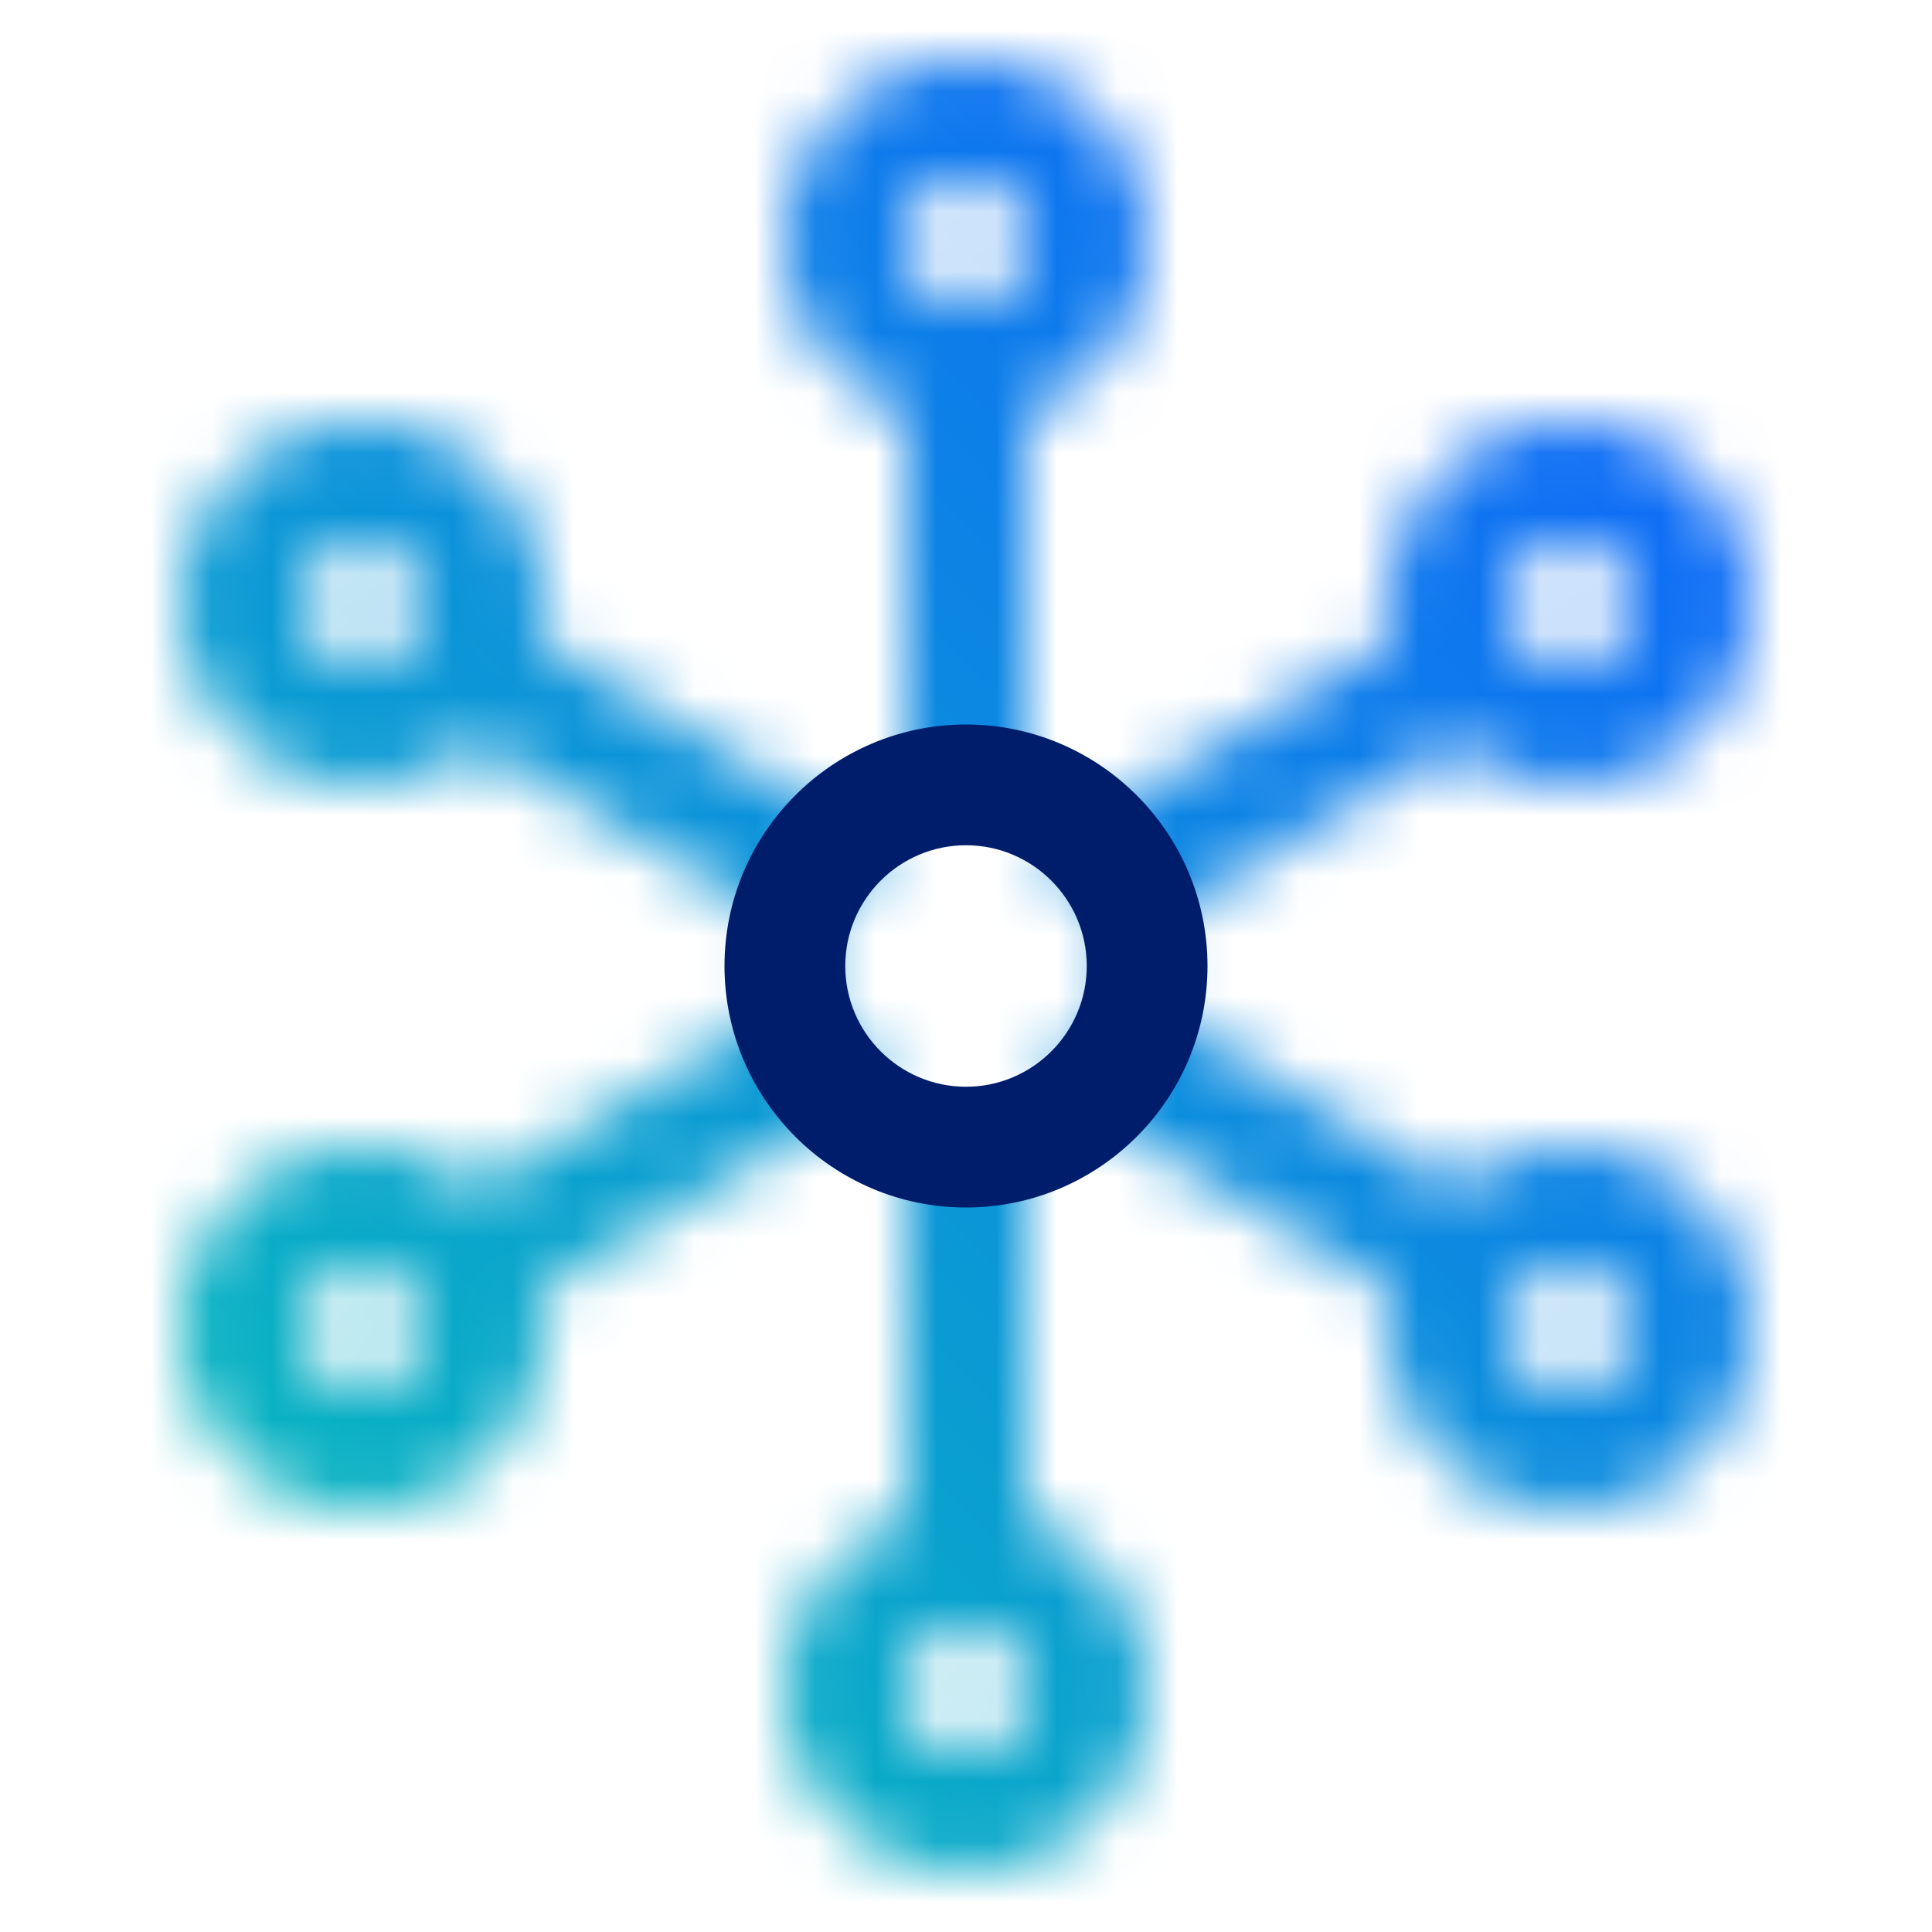 <svg id="WebMethodsIntegrationServer" xmlns="http://www.w3.org/2000/svg" xmlns:xlink="http://www.w3.org/1999/xlink" viewBox="0 0 32 32"><defs><linearGradient id="2w9judboaa" x1="-10.855" y1="-1.009" x2="-.632" y2="6.148" gradientTransform="rotate(-180 8.801 11.355)" gradientUnits="userSpaceOnUse"><stop offset=".46" stop-color="#fff"/><stop offset=".83"/></linearGradient><linearGradient id="gukk6p4t3c" x1="3.543" y1="-1.009" x2="13.766" y2="6.148" gradientTransform="matrix(1 0 0 -1 0 22.711)" xlink:href="#2w9judboaa"/><linearGradient id="uujnjxr48b" x1="2.249" y1="4.143" x2="2.249" y2="-7.857" gradientTransform="rotate(-180 9.124 11.572)" gradientUnits="userSpaceOnUse"><stop offset=".1"/><stop offset=".52" stop-color="#fff"/></linearGradient><linearGradient id="0r4az2huwd" x1="-10.855" y1="-16.299" x2="-.632" y2="-9.141" gradientTransform="matrix(-1 0 0 1 17.602 24.578)" xlink:href="#2w9judboaa"/><linearGradient id="f4q121ihie" x1="3.543" y1="-16.299" x2="13.766" y2="-9.141" gradientTransform="translate(0 24.578)" xlink:href="#2w9judboaa"/><linearGradient id="liln90b7pf" y1="-11.146" y2="-23.146" gradientTransform="matrix(-1 0 0 1 18.249 24.146)" xlink:href="#uujnjxr48b"/><linearGradient id="57w0to5lvh" x1="0" y1="32" x2="32" y2="0" gradientUnits="userSpaceOnUse"><stop offset=".1" stop-color="#08bdba"/><stop offset=".9" stop-color="#0f62fe"/></linearGradient><mask id="cu2bquehxg" x="0" y="0" width="32" height="32" maskUnits="userSpaceOnUse"><path d="m17.398 18.005 5.662 3.397A3.004 3.004 0 0 0 26 25c1.654 0 3-1.346 3-3s-1.346-3-3-3c-.723 0-1.379.268-1.897.695l-5.677-3.406-1.027 1.716zM26 21a1.001 1.001 0 1 1-1 1c0-.551.448-1 1-1z" style="fill:url(#2w9judboaa)"/><path d="m13.574 16.289-5.677 3.406A2.97 2.97 0 0 0 6 19c-1.654 0-3 1.346-3 3s1.346 3 3 3a3.004 3.004 0 0 0 2.94-3.598l5.662-3.397-1.027-1.716zM7 22a1.001 1.001 0 0 1-2 0 1.001 1.001 0 0 1 2 0z" style="fill:url(#gukk6p4t3c)"/><path d="M13 28c0 1.654 1.346 3 3 3s3-1.346 3-3a2.996 2.996 0 0 0-2-2.816V19h-2v6.184A2.996 2.996 0 0 0 13 28zm3-1a1.001 1.001 0 1 1-1 1c0-.551.448-1 1-1z" style="fill:url(#uujnjxr48b)"/><path d="m18.426 15.711 5.677-3.406A2.97 2.97 0 0 0 26 13c1.654 0 3-1.346 3-3s-1.346-3-3-3a3.004 3.004 0 0 0-2.94 3.598l-5.662 3.397 1.027 1.716zM25 10a1.001 1.001 0 1 1 1 1c-.552 0-1-.449-1-1z" style="fill:url(#0r4az2huwd)"/><path d="M14.602 13.995 8.94 10.598A3.004 3.004 0 0 0 6 7c-1.654 0-3 1.346-3 3s1.346 3 3 3c.723 0 1.379-.268 1.897-.695l5.677 3.406 1.027-1.716zM6 11a1.001 1.001 0 0 1 0-2 1.001 1.001 0 0 1 0 2z" style="fill:url(#f4q121ihie)"/><path d="M15 6.816V13h2V6.816A2.996 2.996 0 0 0 19 4c0-1.654-1.346-3-3-3s-3 1.346-3 3c0 1.302.839 2.402 2 2.816zM15 4a1.001 1.001 0 1 1 1 1c-.552 0-1-.449-1-1z" style="fill:url(#liln90b7pf)"/></mask></defs><g style="mask:url(#cu2bquehxg)"><path style="fill:url(#57w0to5lvh)" d="M0 0h32v32H0z"/></g><path d="M16 20c-2.206 0-4-1.794-4-4s1.794-4 4-4 4 1.794 4 4-1.794 4-4 4zm0-6c-1.103 0-2 .897-2 2s.897 2 2 2 2-.897 2-2-.897-2-2-2z" style="fill:#001d6c"/></svg>